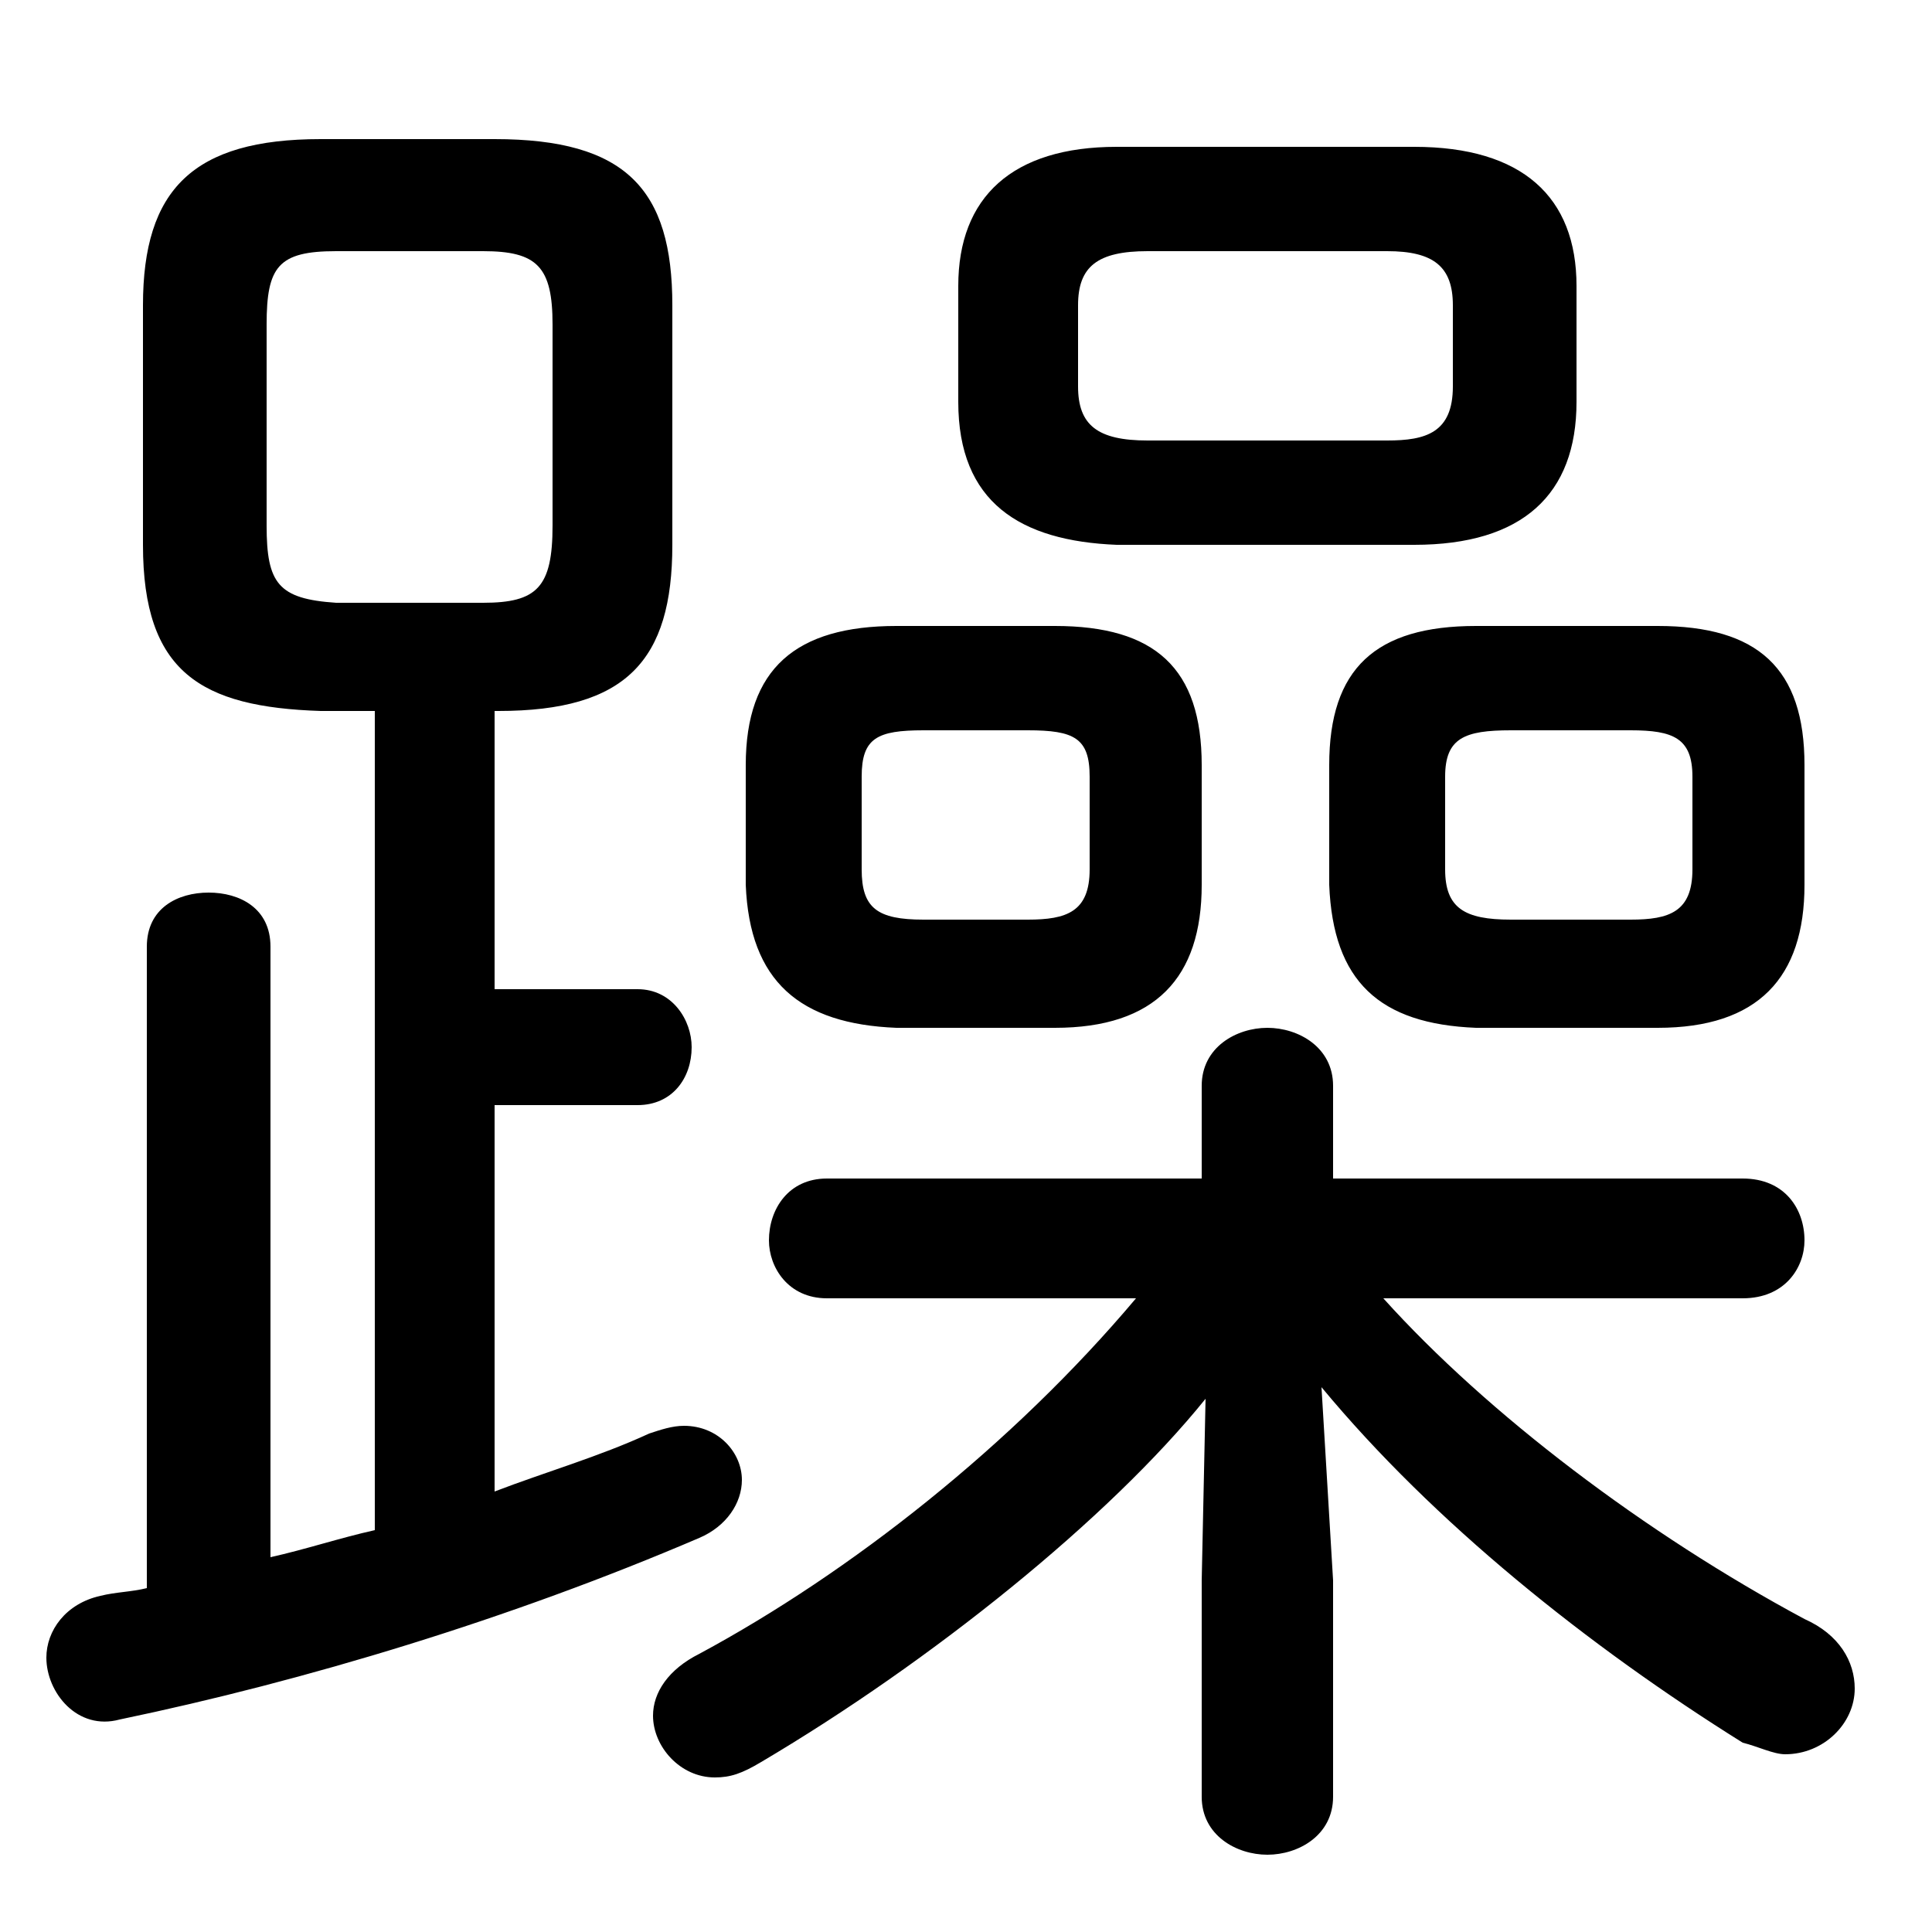 <svg xmlns="http://www.w3.org/2000/svg" viewBox="0 -44.0 50.0 50.0">
    <rect x="0" y="-44.0" width="50.0" height="50.0" fill="#808080" stroke="none"/>
    <g transform="scale(1, -1)">
        <!-- ボディの枠 -->
        <rect x="0" y="-6.0" width="50.0" height="50.0"
            stroke="white" fill="white"/>
        <!-- グリフ座標系の原点 -->
        <circle cx="0" cy="0" r="5" fill="white"/>
        <!-- グリフのアウトライン -->
        <g style="fill:black;stroke:#000000;stroke-width:0;stroke-linecap:round;stroke-linejoin:round;">
        <path d="M 27.3 17.4 C 29.9 17.4 31.1 18.7 31.1 21.1 L 31.1 24.2 C 31.1 26.7 29.9 27.8 27.3 27.8 L 23.2 27.8 C 20.6 27.8 19.3 26.7 19.3 24.2 L 19.3 21.1 C 19.4 18.6 20.7 17.5 23.2 17.4 Z M 23.9 20.2 C 22.7 20.2 22.3 20.5 22.3 21.5 L 22.3 23.9 C 22.3 24.9 22.7 25.1 23.9 25.1 L 26.6 25.1 C 27.8 25.1 28.2 24.9 28.2 23.9 L 28.2 21.5 C 28.2 20.4 27.6 20.2 26.6 20.2 Z M 42.9 17.4 C 45.5 17.4 46.7 18.7 46.7 21.1 L 46.7 24.2 C 46.7 26.7 45.5 27.8 42.9 27.8 L 38.2 27.8 C 35.6 27.8 34.4 26.7 34.4 24.2 L 34.4 21.1 C 34.5 18.6 35.7 17.5 38.2 17.4 Z M 39.1 20.2 C 37.9 20.2 37.4 20.5 37.4 21.5 L 37.4 23.9 C 37.4 24.9 37.9 25.1 39.1 25.1 L 42.2 25.1 C 43.3 25.1 43.8 24.9 43.8 23.9 L 43.8 21.5 C 43.8 20.4 43.2 20.2 42.2 20.2 Z M 36.6 29.9 C 39.4 29.9 40.8 31.2 40.8 33.6 L 40.8 36.6 C 40.8 38.9 39.4 40.2 36.6 40.2 L 28.9 40.2 C 26.2 40.2 24.8 38.9 24.8 36.6 L 24.8 33.6 C 24.8 31.0 26.4 30.0 28.9 29.9 Z M 29.7 32.6 C 28.4 32.6 27.9 33.0 27.9 34.0 L 27.9 36.1 C 27.9 37.1 28.4 37.5 29.7 37.5 L 35.9 37.5 C 37.1 37.5 37.6 37.1 37.6 36.1 L 37.6 34.0 C 37.6 32.8 36.9 32.6 35.9 32.6 Z M 45.1 10.4 C 46.2 10.4 46.7 11.2 46.7 11.9 C 46.7 12.7 46.2 13.5 45.1 13.5 L 34.5 13.5 L 34.5 15.9 C 34.5 16.9 33.6 17.4 32.8 17.4 C 32.0 17.4 31.1 16.9 31.1 15.9 L 31.1 13.5 L 21.4 13.5 C 20.4 13.5 19.9 12.7 19.9 11.9 C 19.9 11.2 20.4 10.4 21.4 10.4 L 29.4 10.4 C 26.2 6.6 22.0 3.3 18.1 1.2 C 17.3 0.8 16.9 0.2 16.9 -0.4 C 16.9 -1.2 17.6 -2.0 18.5 -2.0 C 18.9 -2.0 19.2 -1.9 19.7 -1.6 C 24.1 1.0 28.7 4.7 31.2 7.8 L 31.1 3.1 L 31.1 -2.5 C 31.1 -3.5 32.0 -4.0 32.8 -4.0 C 33.6 -4.0 34.5 -3.5 34.5 -2.5 L 34.5 3.1 L 34.2 8.1 C 37.1 4.6 41.1 1.4 45.1 -1.1 C 45.5 -1.2 45.9 -1.4 46.2 -1.4 C 47.2 -1.4 48.0 -0.6 48.0 0.3 C 48.0 1.0 47.6 1.7 46.7 2.1 C 42.6 4.3 38.5 7.4 35.8 10.4 Z M 9.7 25.6 L 9.7 4.4 C 8.8 4.2 7.9 3.9 7.0 3.7 L 7.0 19.5 C 7.0 20.5 6.2 20.9 5.4 20.9 C 4.6 20.9 3.8 20.5 3.8 19.5 L 3.8 2.9 C 3.4 2.8 3.0 2.8 2.6 2.7 C 1.7 2.5 1.2 1.8 1.2 1.1 C 1.2 0.2 2.0 -0.8 3.1 -0.5 C 7.9 0.5 13.2 2.1 18.1 4.2 C 18.8 4.5 19.2 5.1 19.2 5.7 C 19.2 6.4 18.6 7.1 17.7 7.1 C 17.4 7.1 17.1 7.0 16.8 6.9 C 15.5 6.3 14.1 5.9 12.8 5.4 L 12.8 15.4 L 16.5 15.4 C 17.4 15.4 17.9 16.1 17.9 16.9 C 17.9 17.6 17.4 18.4 16.5 18.4 L 12.8 18.4 L 12.8 25.6 L 12.9 25.6 C 16.2 25.6 17.4 26.9 17.4 29.9 L 17.4 36.1 C 17.4 39.1 16.2 40.4 12.8 40.4 L 8.3 40.4 C 5.0 40.4 3.7 39.1 3.7 36.1 L 3.7 29.9 C 3.7 26.6 5.2 25.7 8.3 25.6 Z M 8.7 28.4 C 7.2 28.5 6.9 28.9 6.9 30.4 L 6.9 35.6 C 6.9 37.1 7.2 37.5 8.7 37.5 L 12.5 37.5 C 13.9 37.5 14.3 37.1 14.3 35.6 L 14.3 30.4 C 14.3 28.8 13.9 28.4 12.5 28.4 Z"/>
    </g>
    </g>
</svg>
